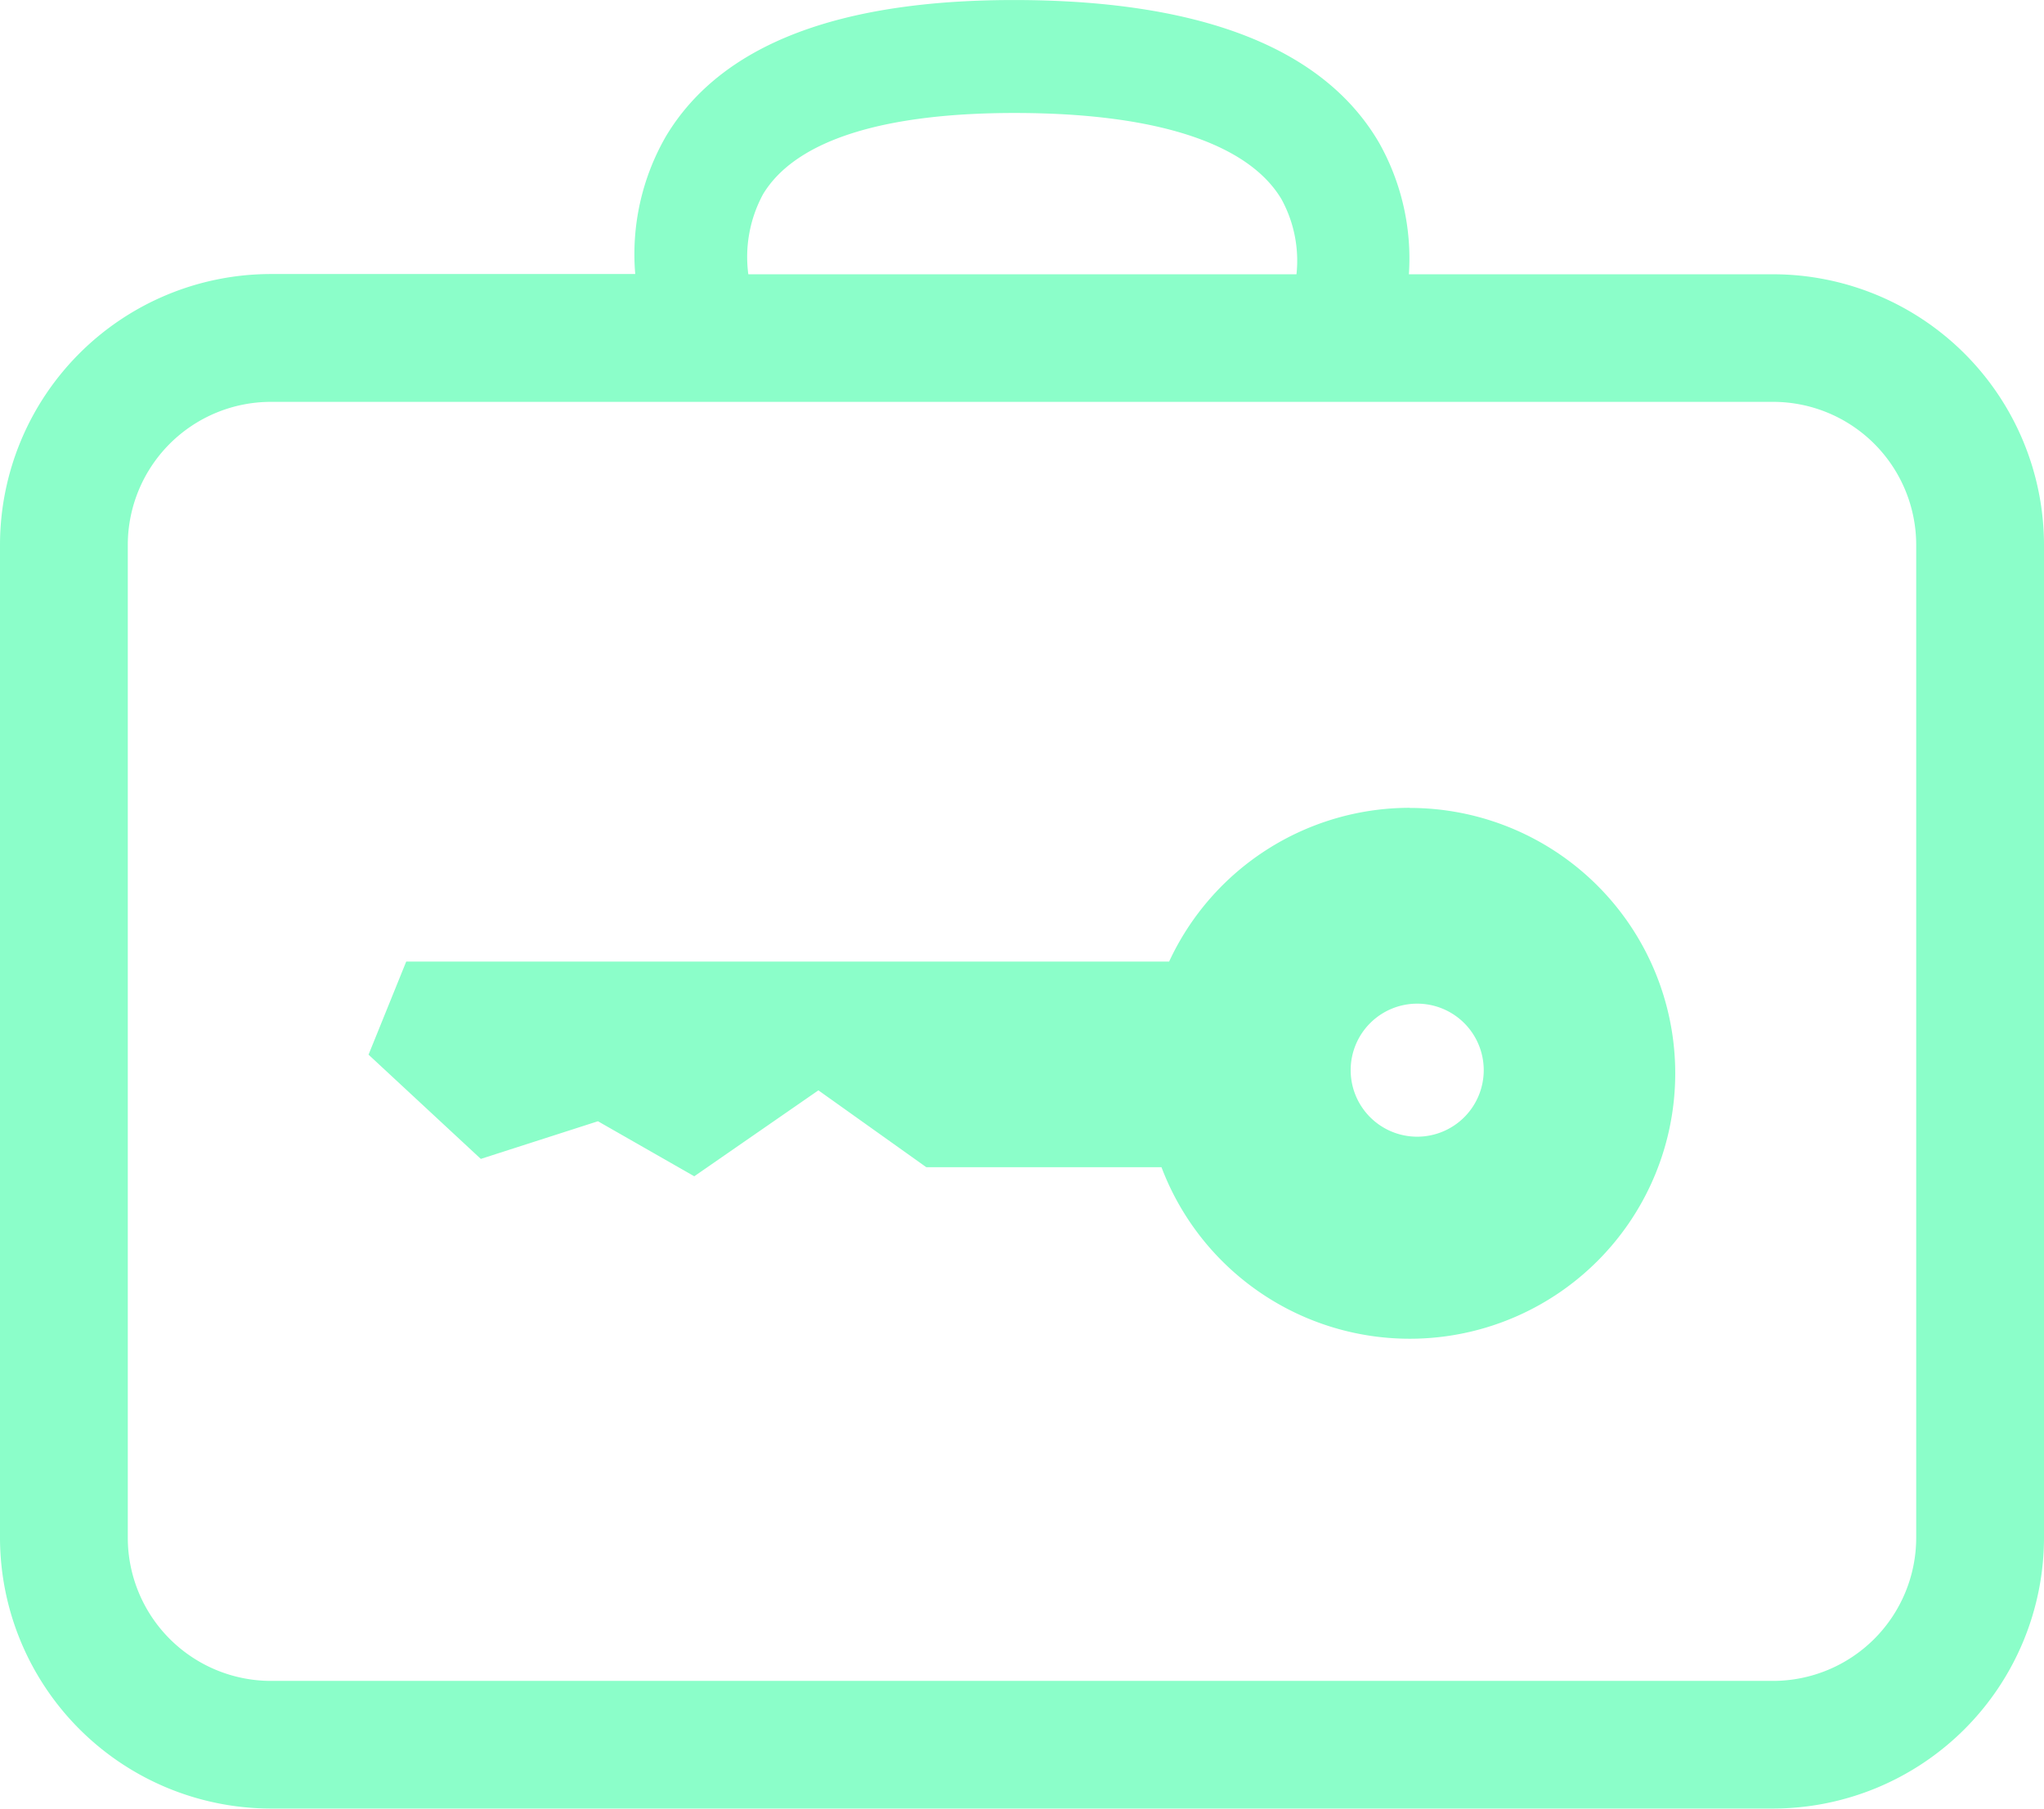 <svg xmlns="http://www.w3.org/2000/svg" width="32.933" height="29.146" viewBox="0 0 32.933 29.146">
  <g id="Box_" data-name="Box " transform="translate(0)">
    <path id="a" d="M28.569,63.275H22.7a3.8,3.8,0,0,0-.484-2.126c-.879-1.5-2.816-2.272-5.759-2.293s-4.847.72-5.73,2.2a3.805,3.805,0,0,0-.492,2.215H4.364A4.368,4.368,0,0,0,0,67.639v16A4.37,4.37,0,0,0,4.364,88H28.569a4.37,4.37,0,0,0,4.364-4.366v-16A4.368,4.368,0,0,0,28.569,63.275ZM12.294,61.985c.525-.871,1.949-1.323,4.152-1.309,2.219.014,3.67.5,4.2,1.387a2.064,2.064,0,0,1,.243,1.212H12.057A2.125,2.125,0,0,1,12.294,61.985Zm18.58,21.651a2.309,2.309,0,0,1-2.305,2.307H4.364a2.309,2.309,0,0,1-2.305-2.307v-16a2.307,2.307,0,0,1,2.305-2.305H28.569a2.307,2.307,0,0,1,2.305,2.305Z" transform="translate(0 -58.855)" fill="#8bfec9"/>
    <path id="a-2" data-name="a" d="M201.417,463.616a4.275,4.275,0,0,0-3.878,2.478H185.247l-.607,1.5,1.809,1.68,1.887-.607,1.552.887,2-1.385,1.739,1.239h3.789a4.277,4.277,0,1,0,4-5.79Zm.119,5.3a1.072,1.072,0,1,1,1.072-1.072A1.072,1.072,0,0,1,201.536,468.916Z" transform="translate(-178.702 -450.598)" fill="#8bfec9"/>
  </g>
</svg>

